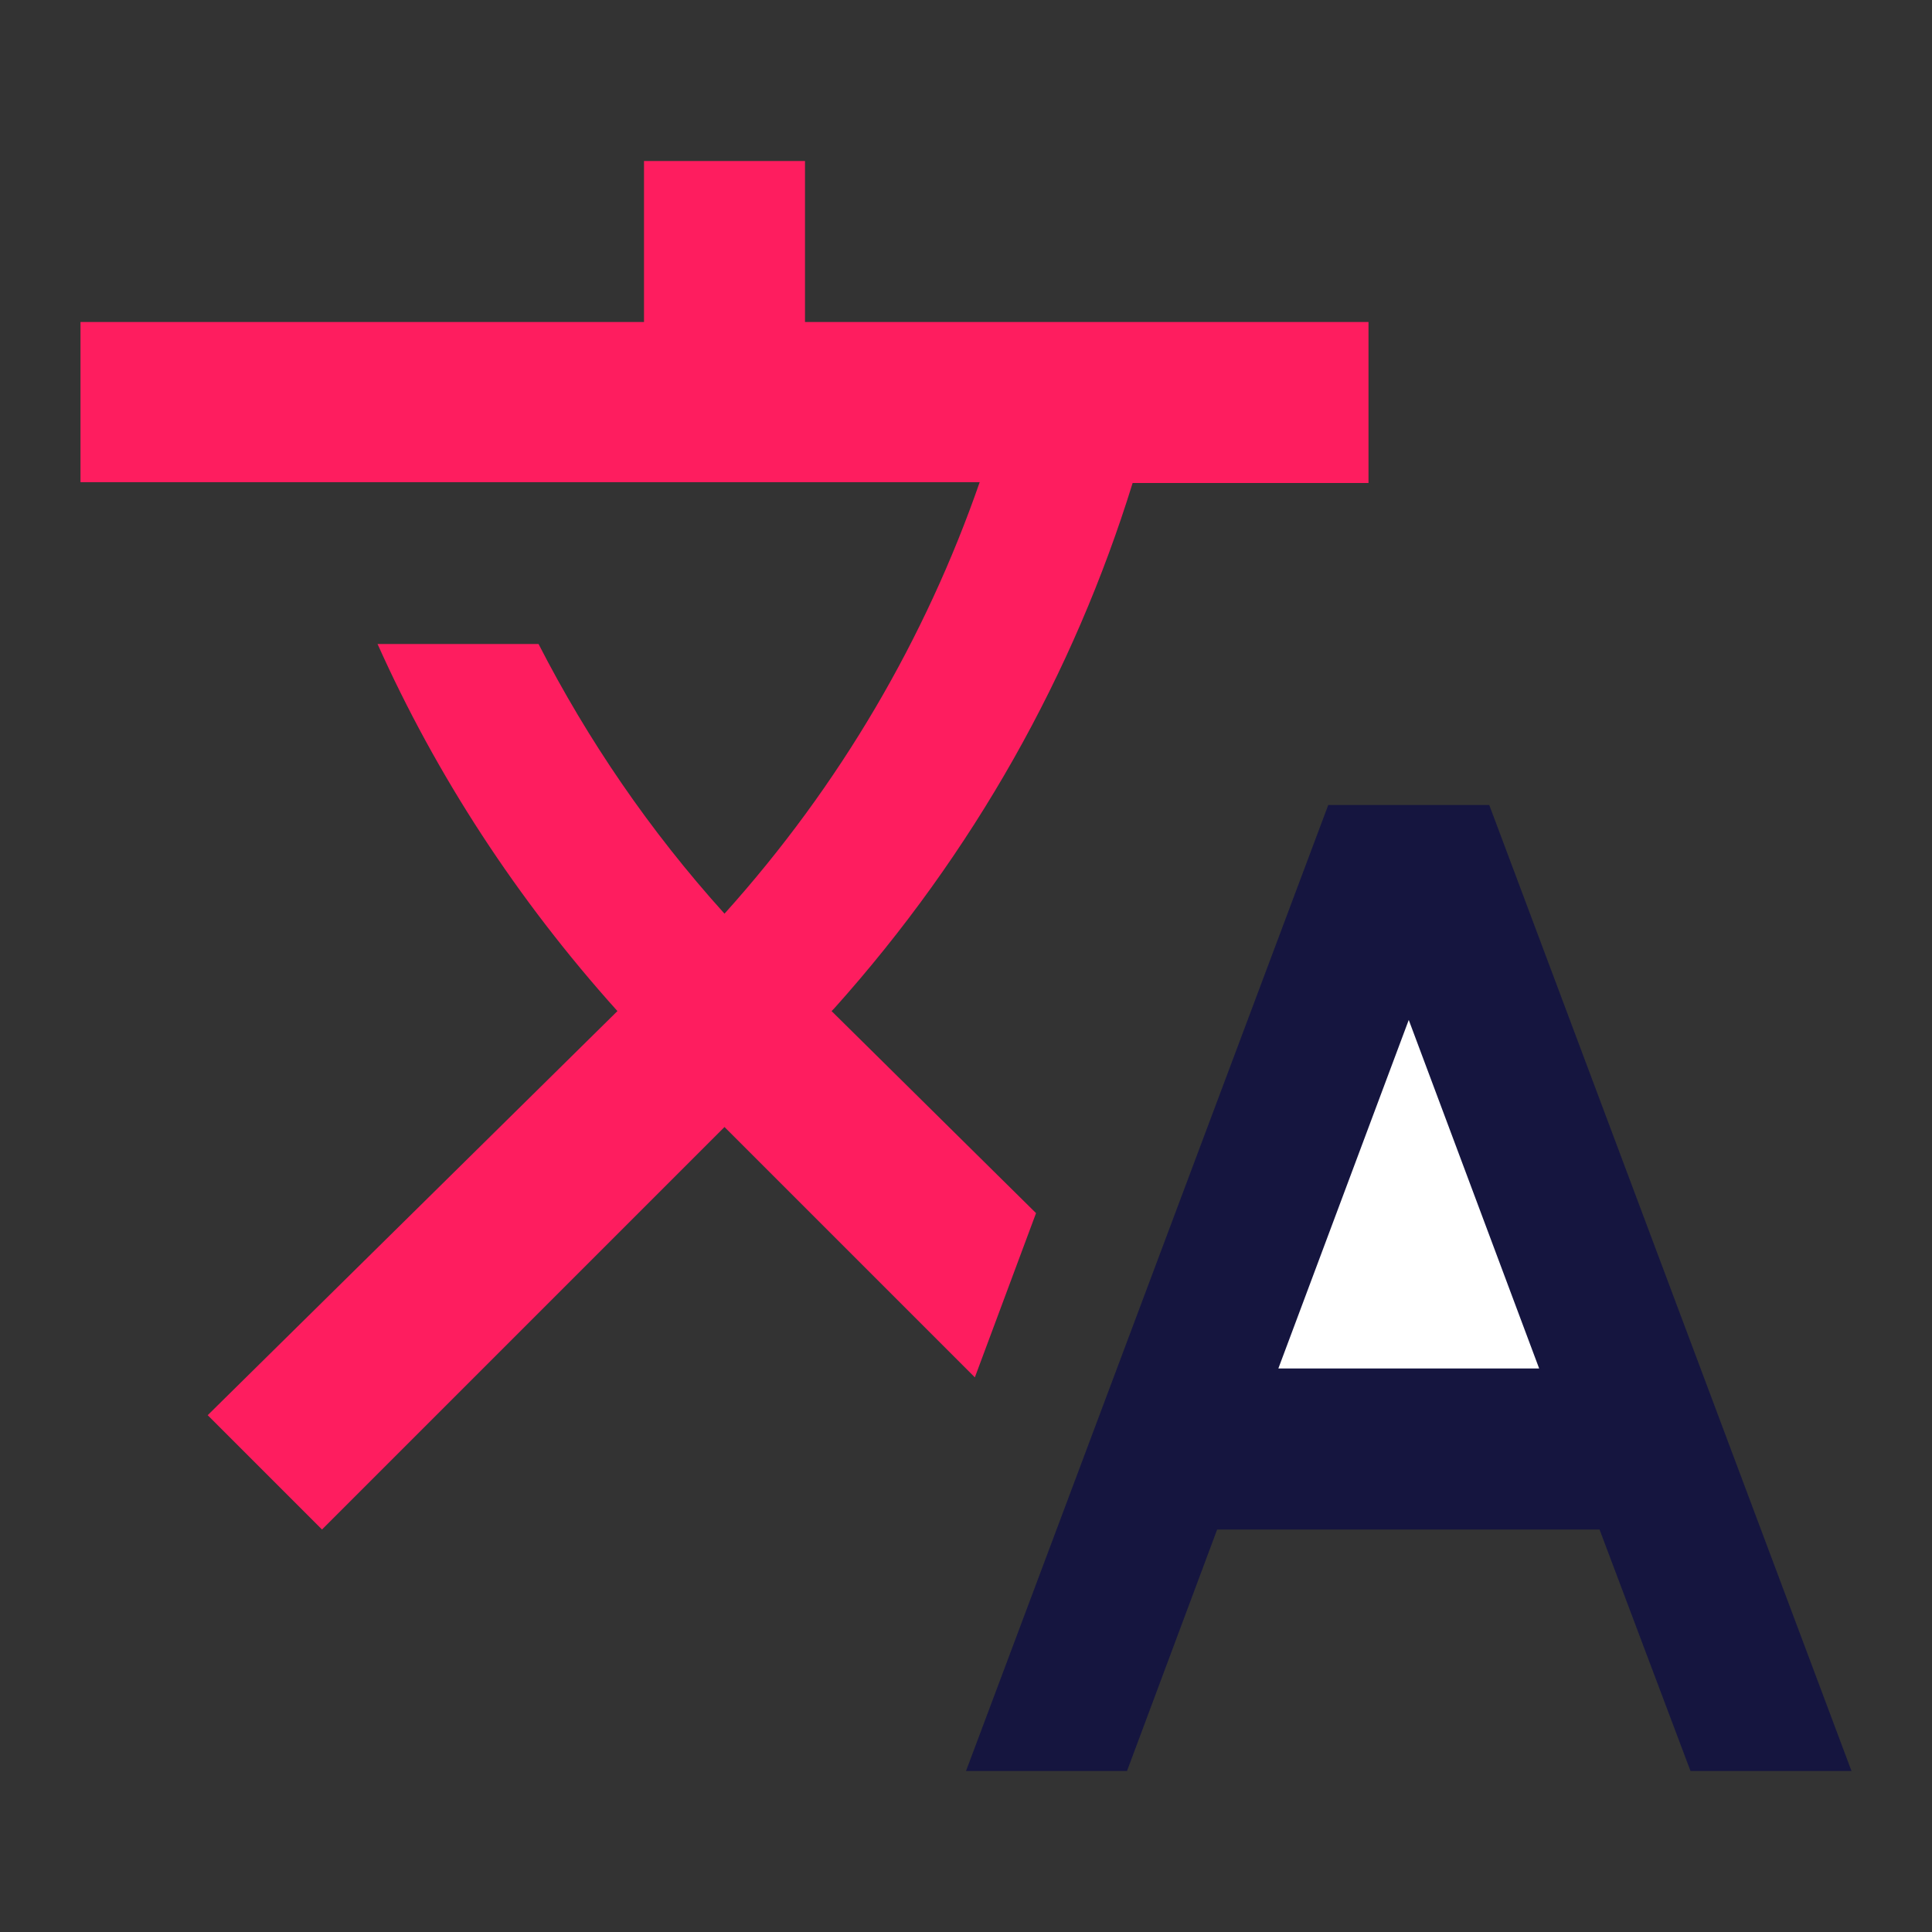 <svg width="24" height="24" viewBox="0 0 24 24" fill="none" xmlns="http://www.w3.org/2000/svg">
<rect x="0" y="0" width="24" height="24" fill="#333333" stroke="none"/>
<path d="M12.87 15.07L10.33 12.56L10.36 12.53C12.1 10.59 13.34 8.36 14.07 6H17V4H10V2H8V4H1V5.99H12.17C11.5 7.92 10.44 9.75 9 11.35C8.07 10.32 7.3 9.19 6.69 8H4.69C5.42 9.63 6.42 11.17 7.67 12.56L2.58 17.58L4 19L9 14L12.11 17.11L12.87 15.07Z" fill="#FE1D5F"/>
<path d="M18.5 10H16.5L12 22H14L15.12 19H19.87L21 22H23L18.5 10Z" fill="#15153F"/>
<path d="M15.88 17L17.5 12.67L19.12 17H15.88H15.88Z" fill="white"/>
</svg>
